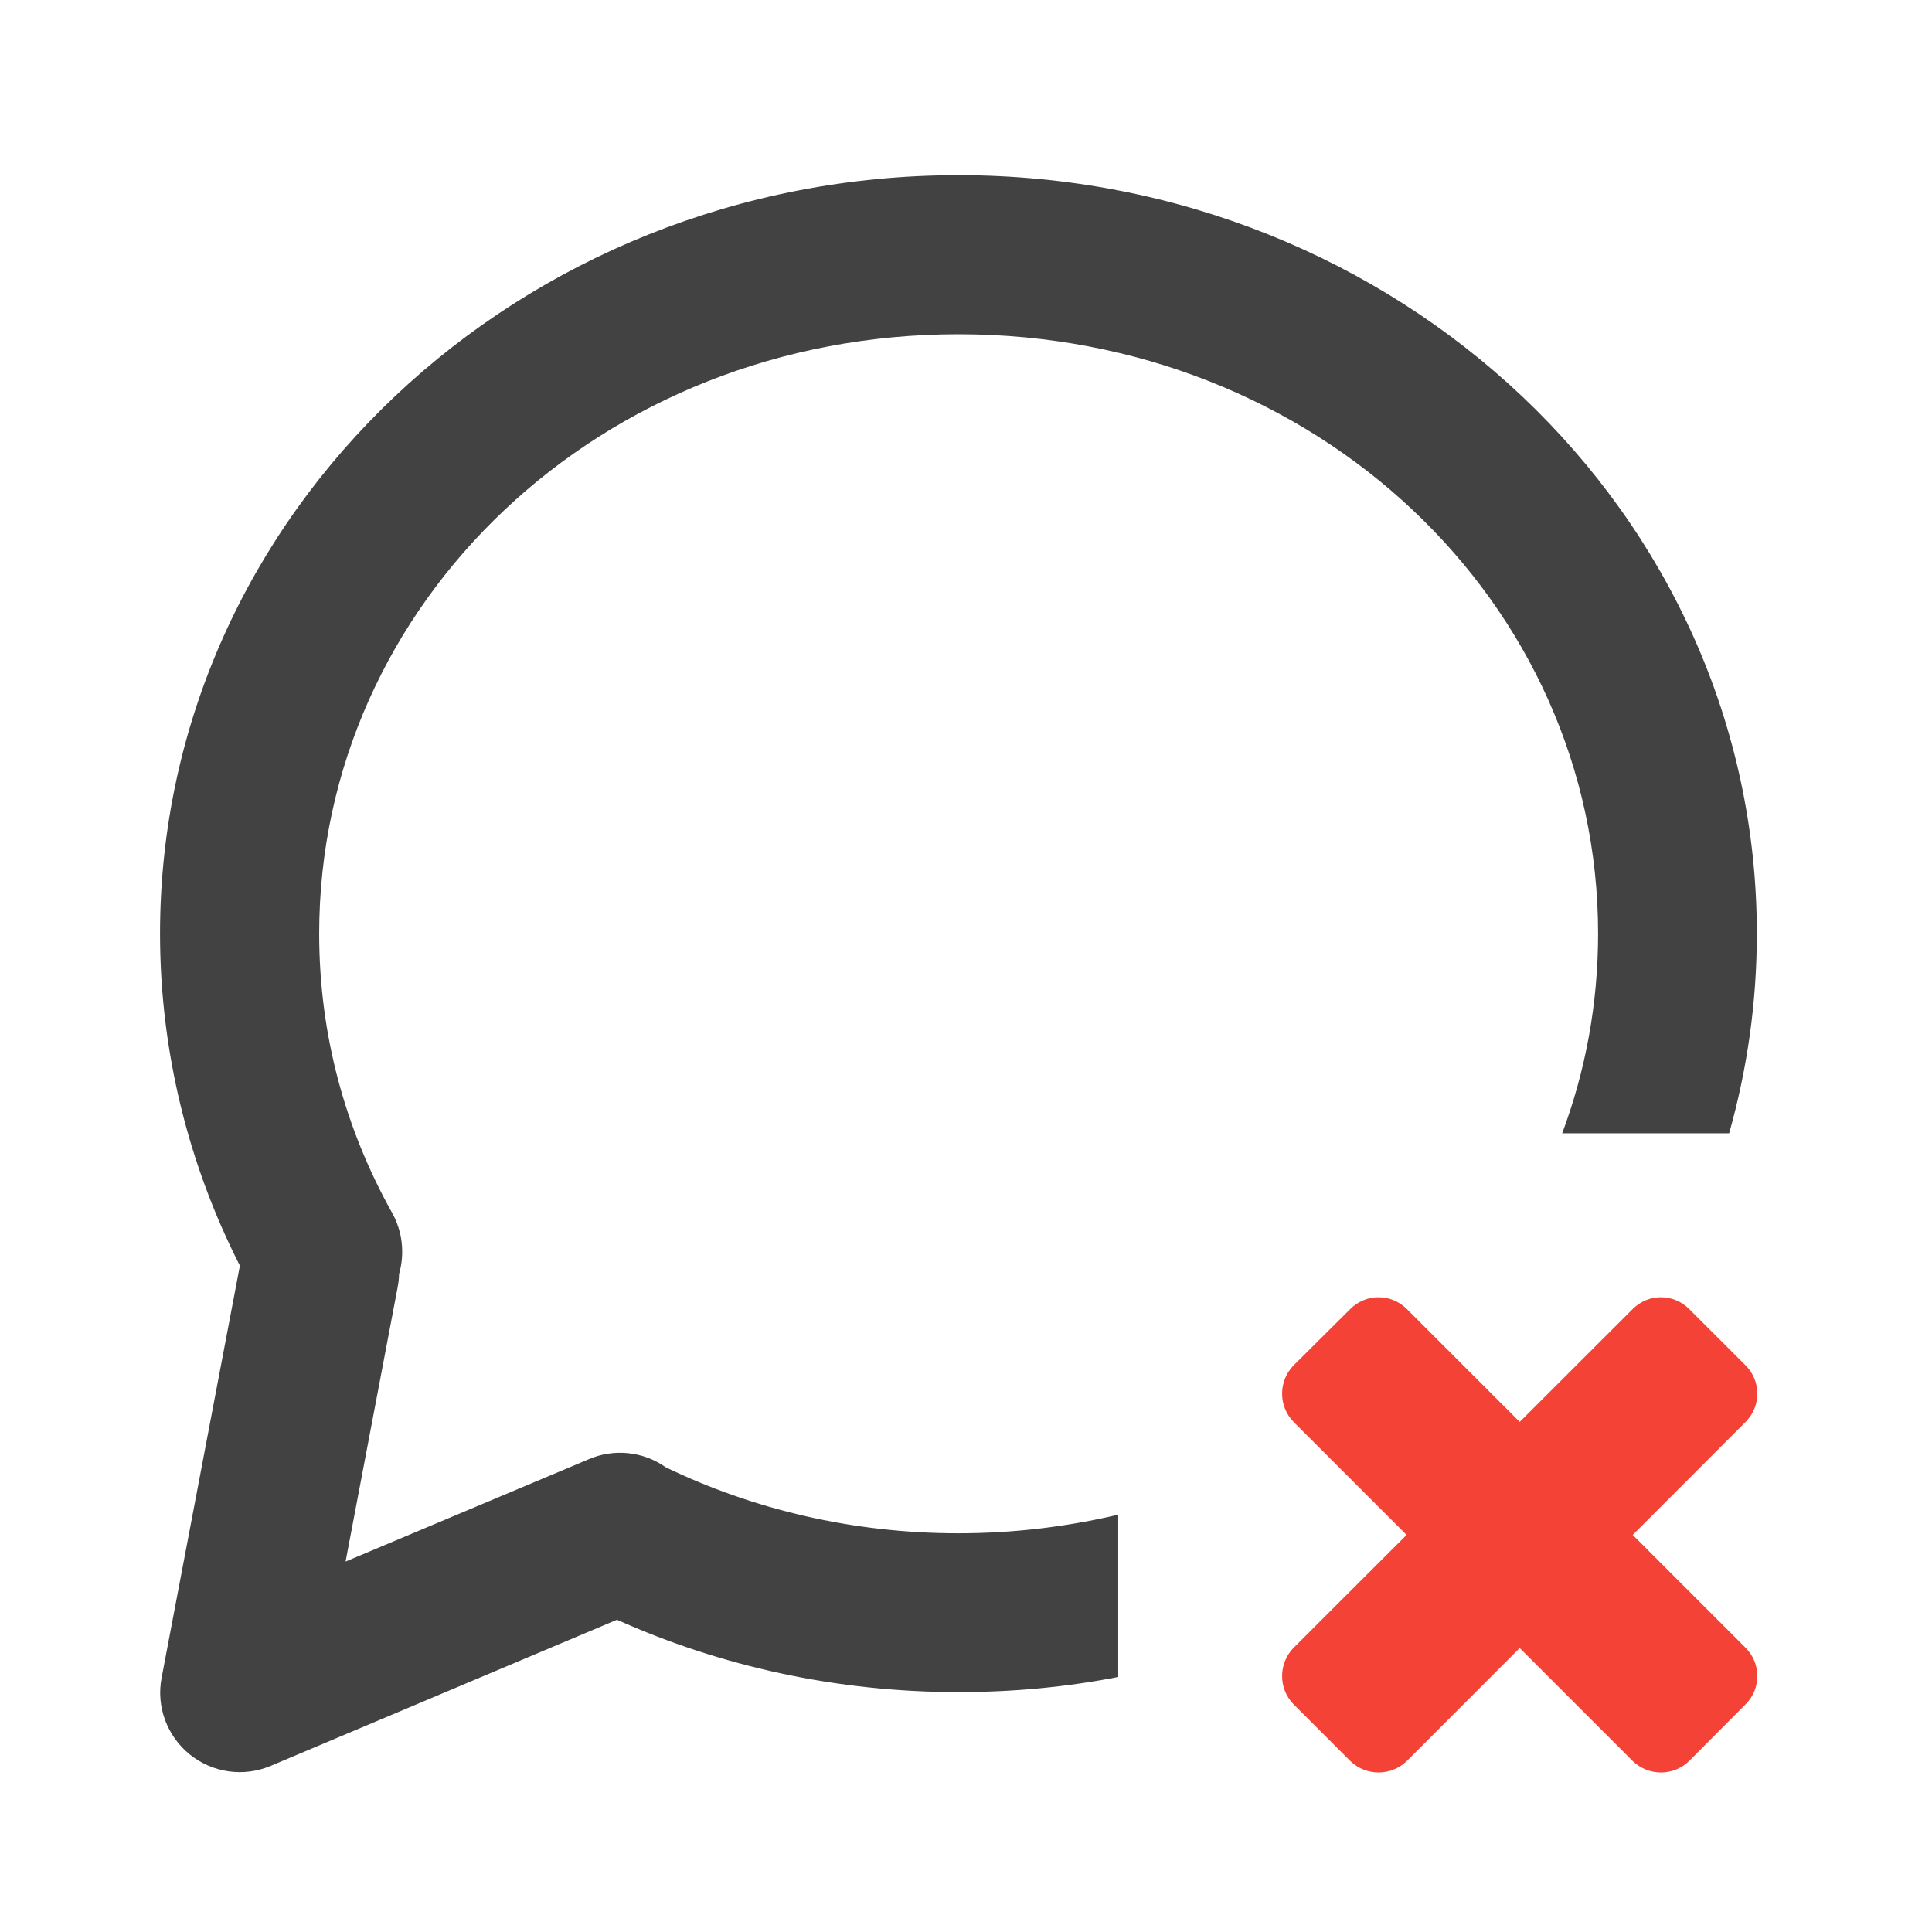
<svg xmlns="http://www.w3.org/2000/svg" xmlns:xlink="http://www.w3.org/1999/xlink" width="24px" height="24px" viewBox="0 0 24 24" version="1.1">
<g id="surface1">
     <defs>
  <style id="current-color-scheme" type="text/css">
   .ColorScheme-Text { color:#424242; } .ColorScheme-Highlight { color:#eeeeee; }
  </style>
 </defs>
<path style="fill:currentColor" class="ColorScheme-Text" d="M 11.906 2.176 C 6.461 2.176 1.988 6.363 1.988 11.598 C 1.988 13.074 2.348 14.48 2.98 15.723 L 2.008 20.84 C 1.938 21.199 2.074 21.562 2.355 21.793 C 2.641 22.023 3.023 22.078 3.359 21.938 L 7.664 20.121 C 8.953 20.699 10.391 21.02 11.906 21.02 C 12.586 21.02 13.25 20.957 13.891 20.832 L 13.891 18.816 C 13.258 18.965 12.594 19.047 11.906 19.047 C 10.59 19.047 9.355 18.75 8.27 18.227 C 7.988 18.027 7.621 17.992 7.309 18.129 L 4.293 19.398 L 4.938 16 C 4.949 15.941 4.957 15.887 4.957 15.828 C 5.031 15.57 5 15.293 4.867 15.059 C 4.289 14.023 3.965 12.852 3.965 11.598 C 3.965 7.488 7.461 4.152 11.906 4.152 C 16.355 4.152 19.852 7.488 19.852 11.598 C 19.852 12.469 19.695 13.305 19.406 14.078 L 21.48 14.078 C 21.703 13.289 21.824 12.457 21.824 11.598 C 21.824 6.363 17.355 2.176 11.906 2.176 Z M 11.906 2.176 "/>
<path style=" stroke:none;fill-rule:nonzero;fill:rgb(95.686%,26.275%,21.176%);fill-opacity:1;" d="M 20.281 21.875 L 16.07 17.664 C 15.879 17.469 15.879 17.156 16.07 16.961 L 16.773 16.262 C 16.969 16.066 17.281 16.066 17.477 16.262 L 21.684 20.469 C 21.879 20.664 21.879 20.977 21.684 21.172 L 20.984 21.875 C 20.789 22.066 20.477 22.066 20.281 21.875 Z M 20.281 21.875 "/>
<path style=" stroke:none;fill-rule:nonzero;fill:rgb(95.686%,26.275%,21.176%);fill-opacity:1;" d="M 16.07 20.469 L 20.281 16.262 C 20.477 16.066 20.789 16.066 20.984 16.262 L 21.684 16.961 C 21.879 17.156 21.879 17.469 21.684 17.664 L 17.477 21.875 C 17.281 22.066 16.969 22.066 16.773 21.875 L 16.07 21.172 C 15.879 20.977 15.879 20.664 16.07 20.469 Z M 16.07 20.469 "/>
</g>
</svg>
